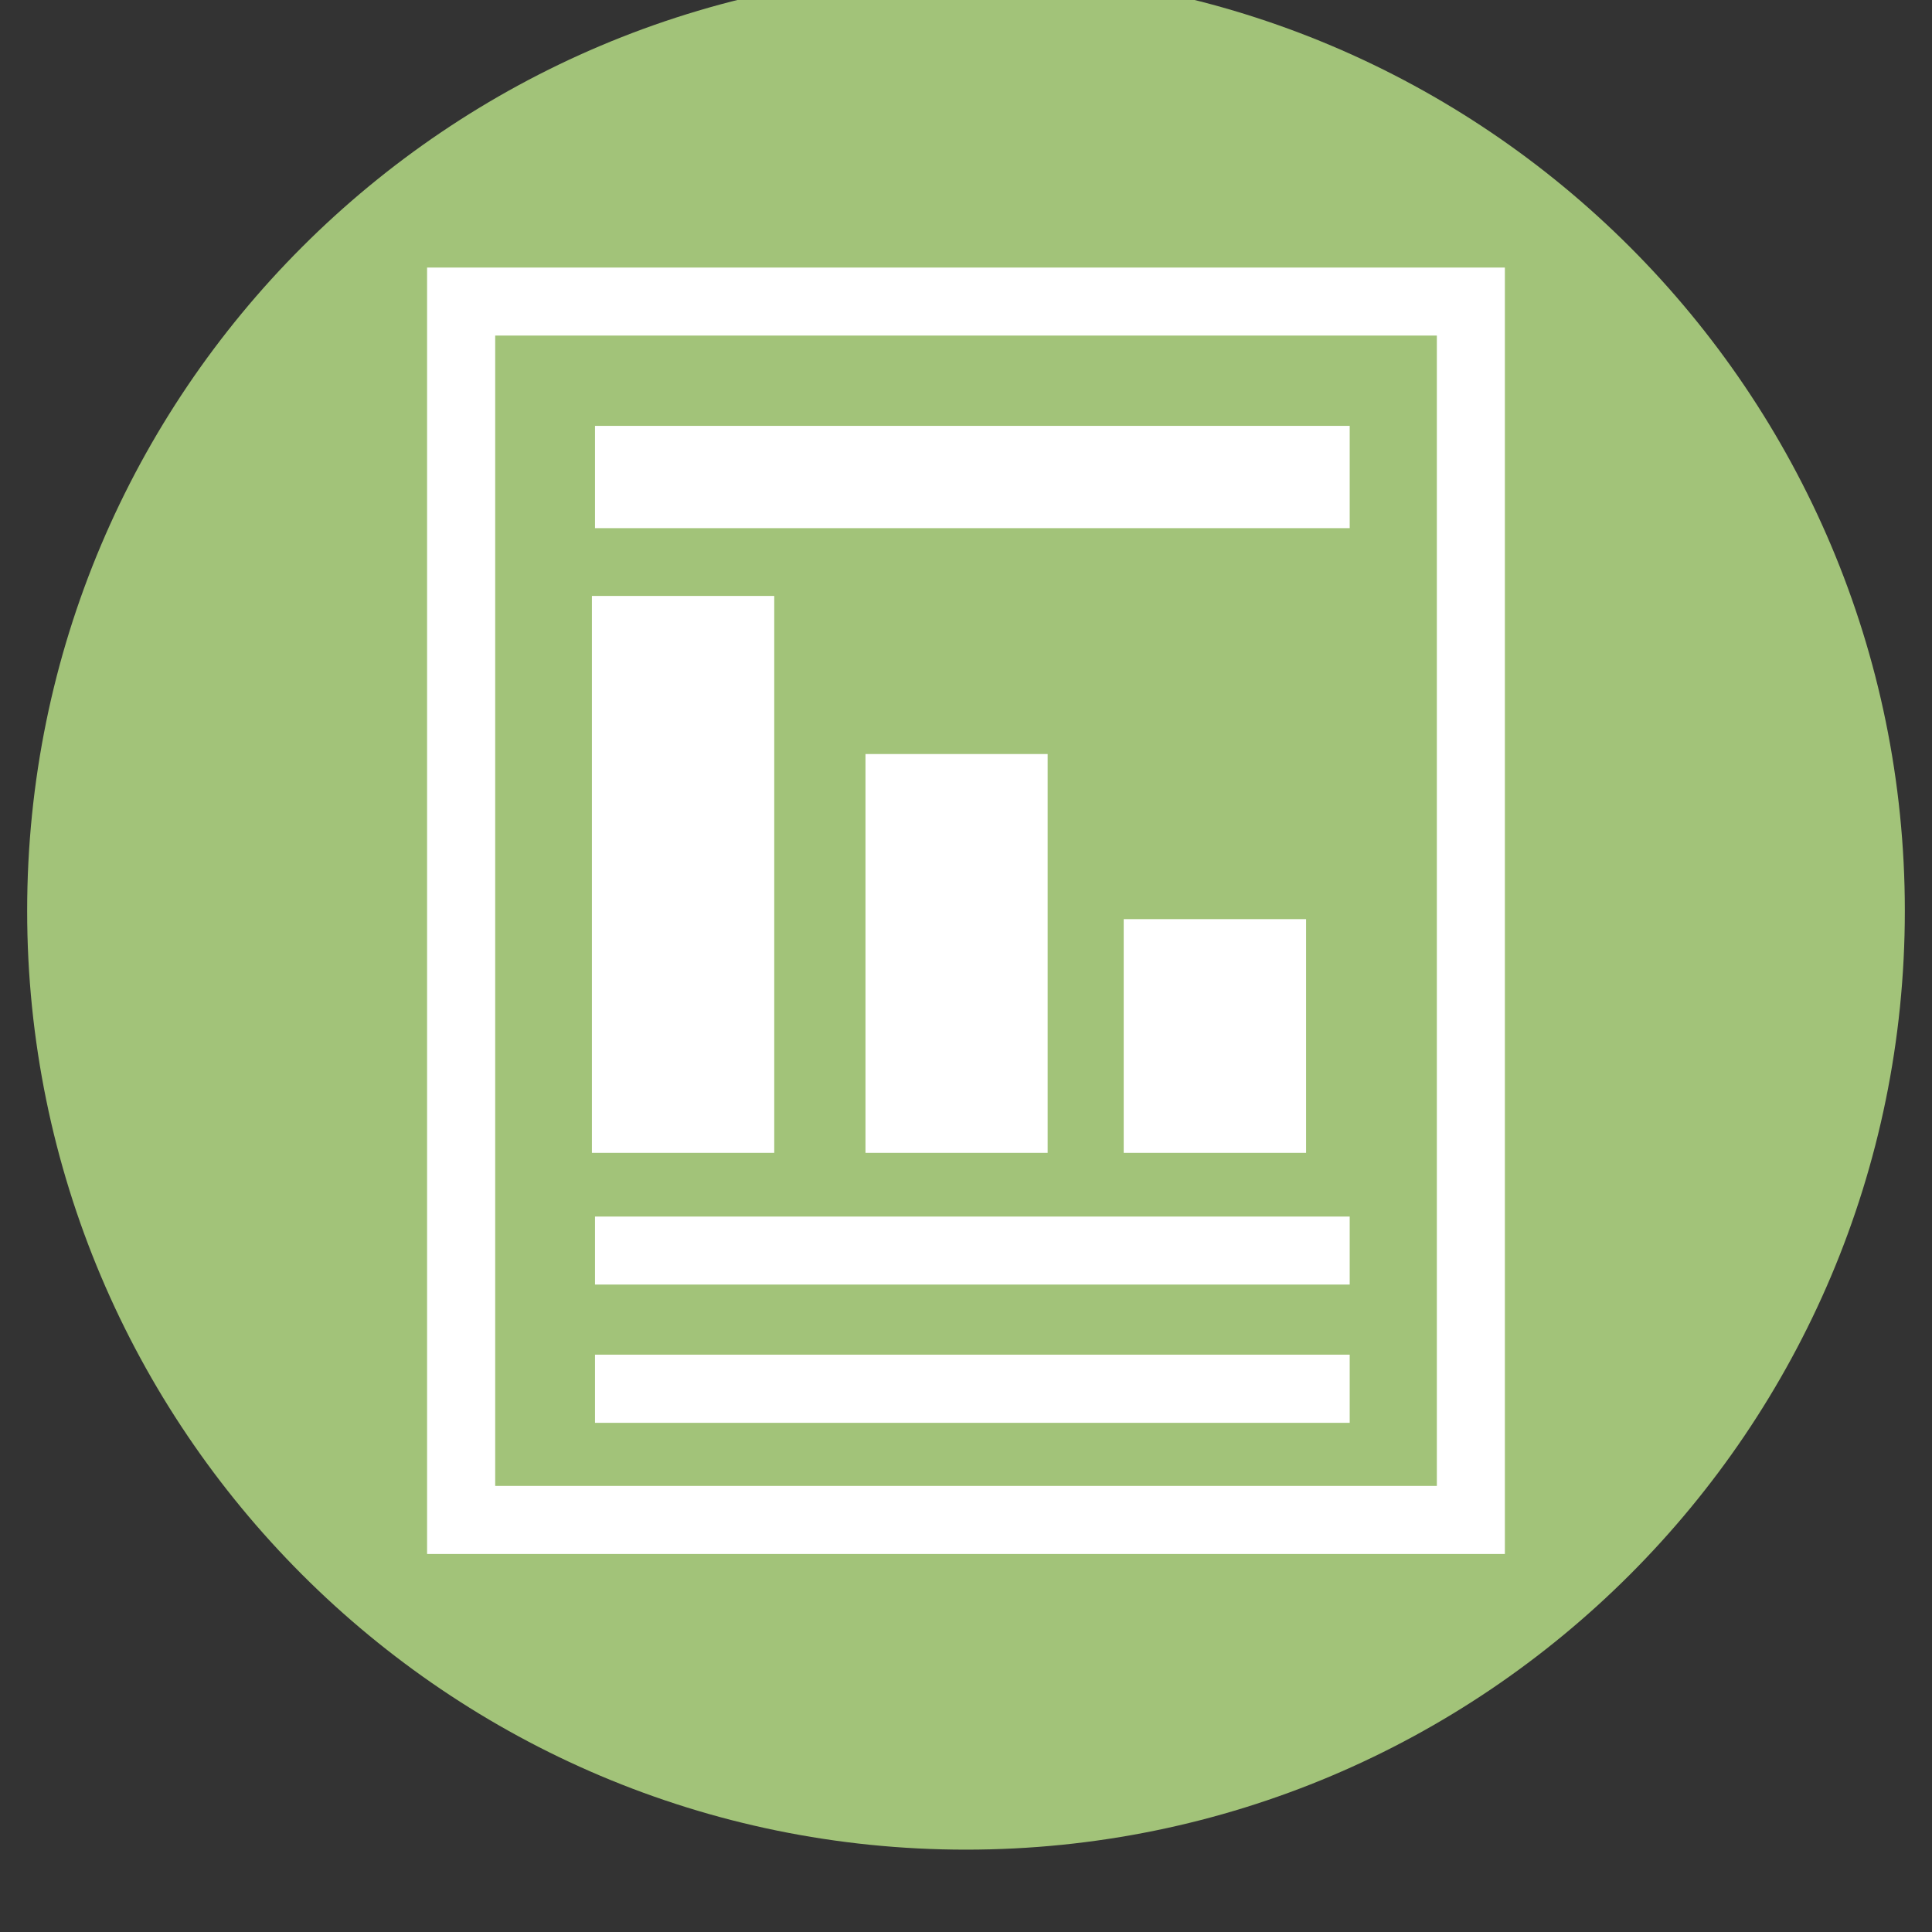 <?xml version="1.0" encoding="UTF-8" standalone="no"?>
<svg width="35px" height="35px" viewBox="0 0 35 35" version="1.1" xmlns="http://www.w3.org/2000/svg" xmlns:xlink="http://www.w3.org/1999/xlink" xmlns:sketch="http://www.bohemiancoding.com/sketch/ns">
    <rect x="0" y="0" width="35" height="35" fill="#333333" stroke="none"/>
    <title>article</title>
    <description>Created with Sketch (http://www.bohemiancoding.com/sketch)</description>
    <defs></defs>
    <g id="Page-1" stroke="none" stroke-width="1" fill="none" fill-rule="evenodd" sketch:type="MSPage">
        <g id="Imported-Layers" sketch:type="MSLayerGroup" transform="translate(0, -1)">
            <path d="M17.5,0.492 C8.107,0.492 0.492,8.107 0.492,17.5 C0.492,26.893 8.107,34.508 17.5,34.508 C26.894,34.508 34.508,26.893 34.508,17.5 C34.508,8.107 26.894,0.492 17.5,0.492" id="Fill-1" fill="#A2C379" sketch:type="MSShapeGroup"></path>
            <path d="M7.737,29.152 L27.262,29.152 L27.262,5.847 L7.737,5.847 L7.737,29.152 Z M26.03,7.079 L26.03,27.919 L8.971,27.919 L8.971,7.079 L26.03,7.079 L26.03,7.079 Z" id="Fill-2" fill="#FFFFFF" sketch:type="MSShapeGroup"></path>
            <path d="M10.779,23.039 L24.451,23.039 L24.451,24.271 L10.779,24.271 L10.779,23.039 Z" id="Fill-3" fill="#FFFFFF" sketch:type="MSShapeGroup"></path>
            <path d="M10.779,8.715 L24.451,8.715 L24.451,10.568 L10.779,10.568 L10.779,8.715 Z" id="Fill-4" fill="#FFFFFF" sketch:type="MSShapeGroup"></path>
            <path d="M10.779,25.541 L24.451,25.541 L24.451,26.776 L10.779,26.776 L10.779,25.541 Z" id="Fill-5" fill="#FFFFFF" sketch:type="MSShapeGroup"></path>
            <path d="M10.723,21.885 L14.026,21.885 L14.026,11.796 L10.723,11.796 L10.723,21.885 Z M15.679,21.885 L18.979,21.885 L18.979,14.66 L15.679,14.66 L15.679,21.885 Z M20.357,21.885 L23.661,21.885 L23.661,17.651 L20.357,17.651 L20.357,21.885 Z" id="Fill-6" fill="#FFFFFF" sketch:type="MSShapeGroup"></path>
        </g>
    </g>
</svg>